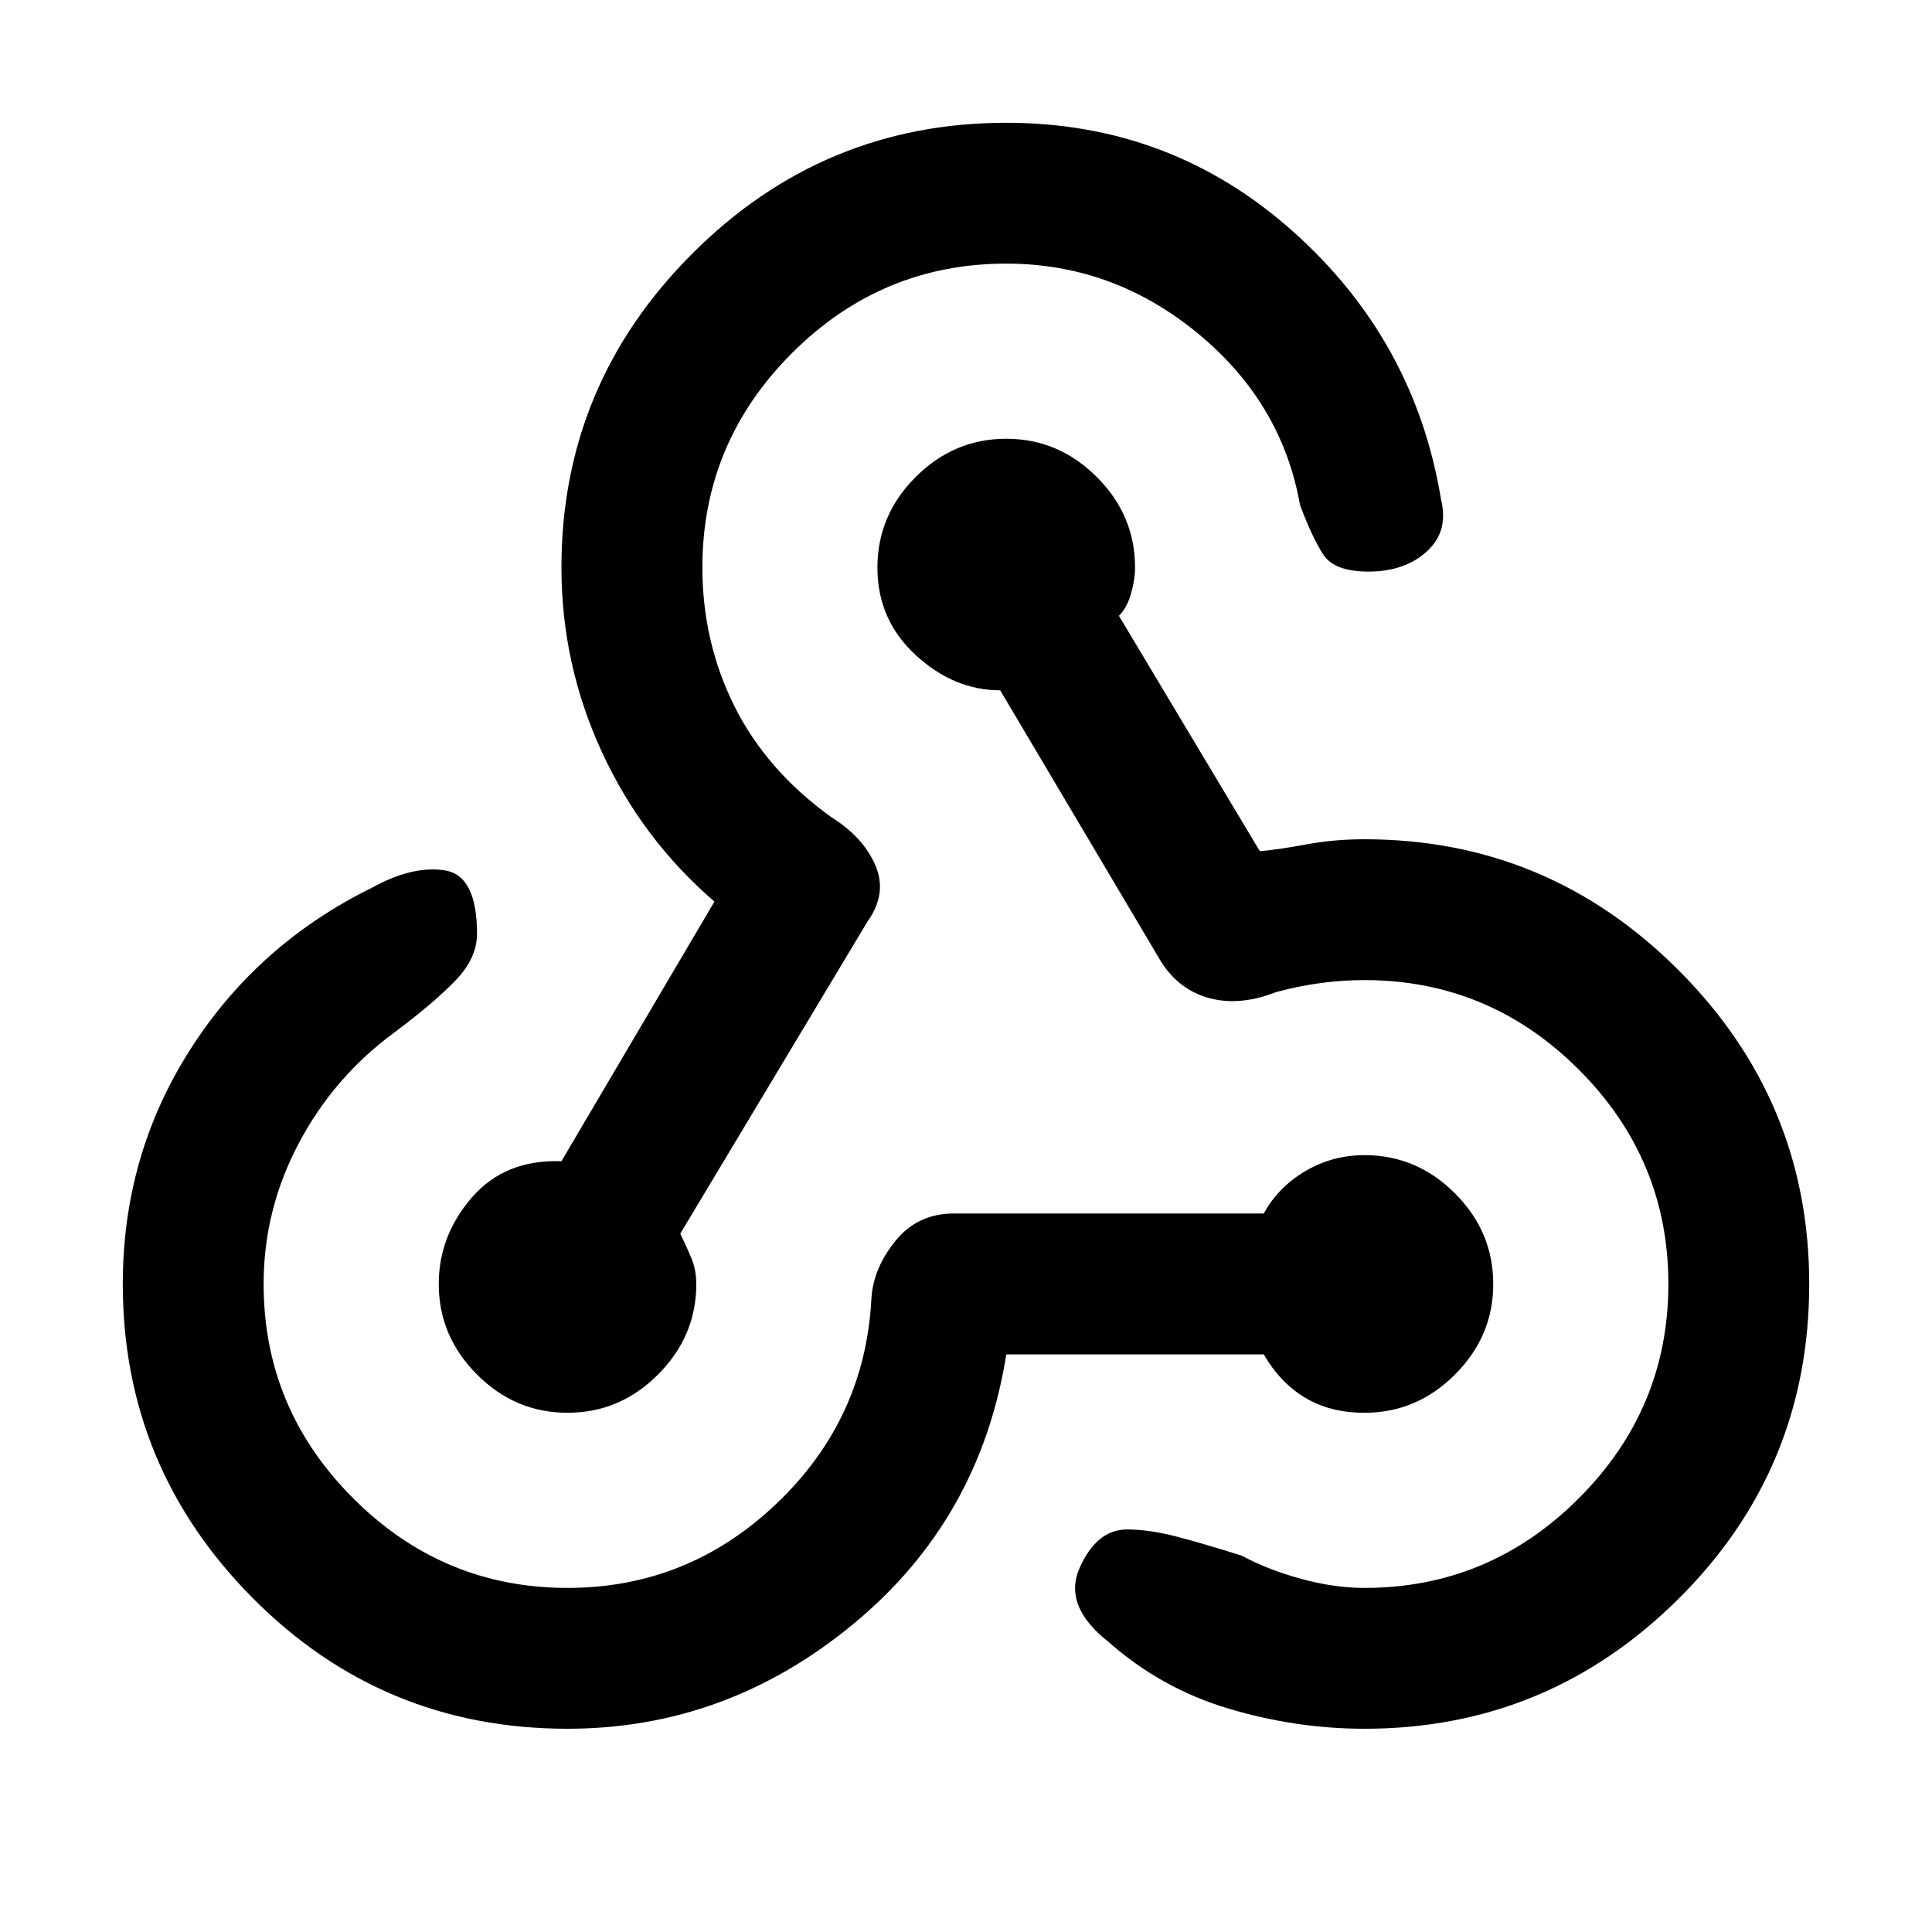 <svg xmlns="http://www.w3.org/2000/svg" height="20" width="20"><path d="M5.875 17.896q-1.917 0-3.26-1.354-1.344-1.354-1.344-3.25 0-1.334.698-2.427.698-1.094 1.885-1.677.417-.23.75-.178.334.052.334.657 0 .25-.219.479-.219.229-.636.542-.625.458-.989 1.145-.365.688-.365 1.459 0 1.291.927 2.218.927.928 2.219.928 1.25 0 2.167-.876.916-.874.979-2.124.021-.313.25-.594.229-.282.604-.282h3.208q.146-.27.427-.437.282-.167.615-.167.542 0 .937.396.396.396.396.938 0 .541-.396.937-.395.396-.937.396-.354 0-.615-.156-.26-.157-.427-.448h-2.666q-.271 1.708-1.584 2.791-1.312 1.084-2.958 1.084Zm0-3.271q-.542 0-.937-.396-.396-.396-.396-.937 0-.5.343-.896.344-.396.927-.375l1.584-2.688q-.75-.645-1.167-1.552-.417-.906-.417-1.906 0-1.896 1.355-3.25 1.354-1.354 3.25-1.354 1.708 0 2.968 1.125 1.261 1.125 1.532 2.771.083.333-.146.541-.229.209-.604.209-.355 0-.469-.177-.115-.178-.24-.511-.187-1.062-1.062-1.781-.875-.719-1.979-.719-1.292 0-2.219.927-.927.927-.927 2.219 0 .771.333 1.438.334.666 1 1.145.334.209.458.5.126.292-.083.584l-1.937 3.229q.062.125.114.25.052.125.052.271 0 .541-.396.937-.395.396-.937.396Zm8.25 3.271q-.708 0-1.406-.208-.698-.209-1.24-.688-.479-.375-.302-.771t.49-.396q.229 0 .51.073t.677.198q.271.146.615.24.343.094.656.094 1.292 0 2.219-.928.927-.927.927-2.218 0-1.292-.927-2.219-.927-.927-2.219-.927-.229 0-.458.031t-.459.094q-.375.146-.687.062-.313-.083-.5-.375l-1.667-2.812q-.479 0-.875-.365-.396-.364-.396-.906t.396-.937q.396-.396.938-.396.541 0 .937.396.396.395.396.937 0 .125-.042.271-.041.146-.125.229l1.459 2.437q.208-.02.489-.072.281-.052.594-.052 1.896 0 3.25 1.354t1.354 3.25q0 1.916-1.354 3.26-1.354 1.344-3.25 1.344Z"/></svg>